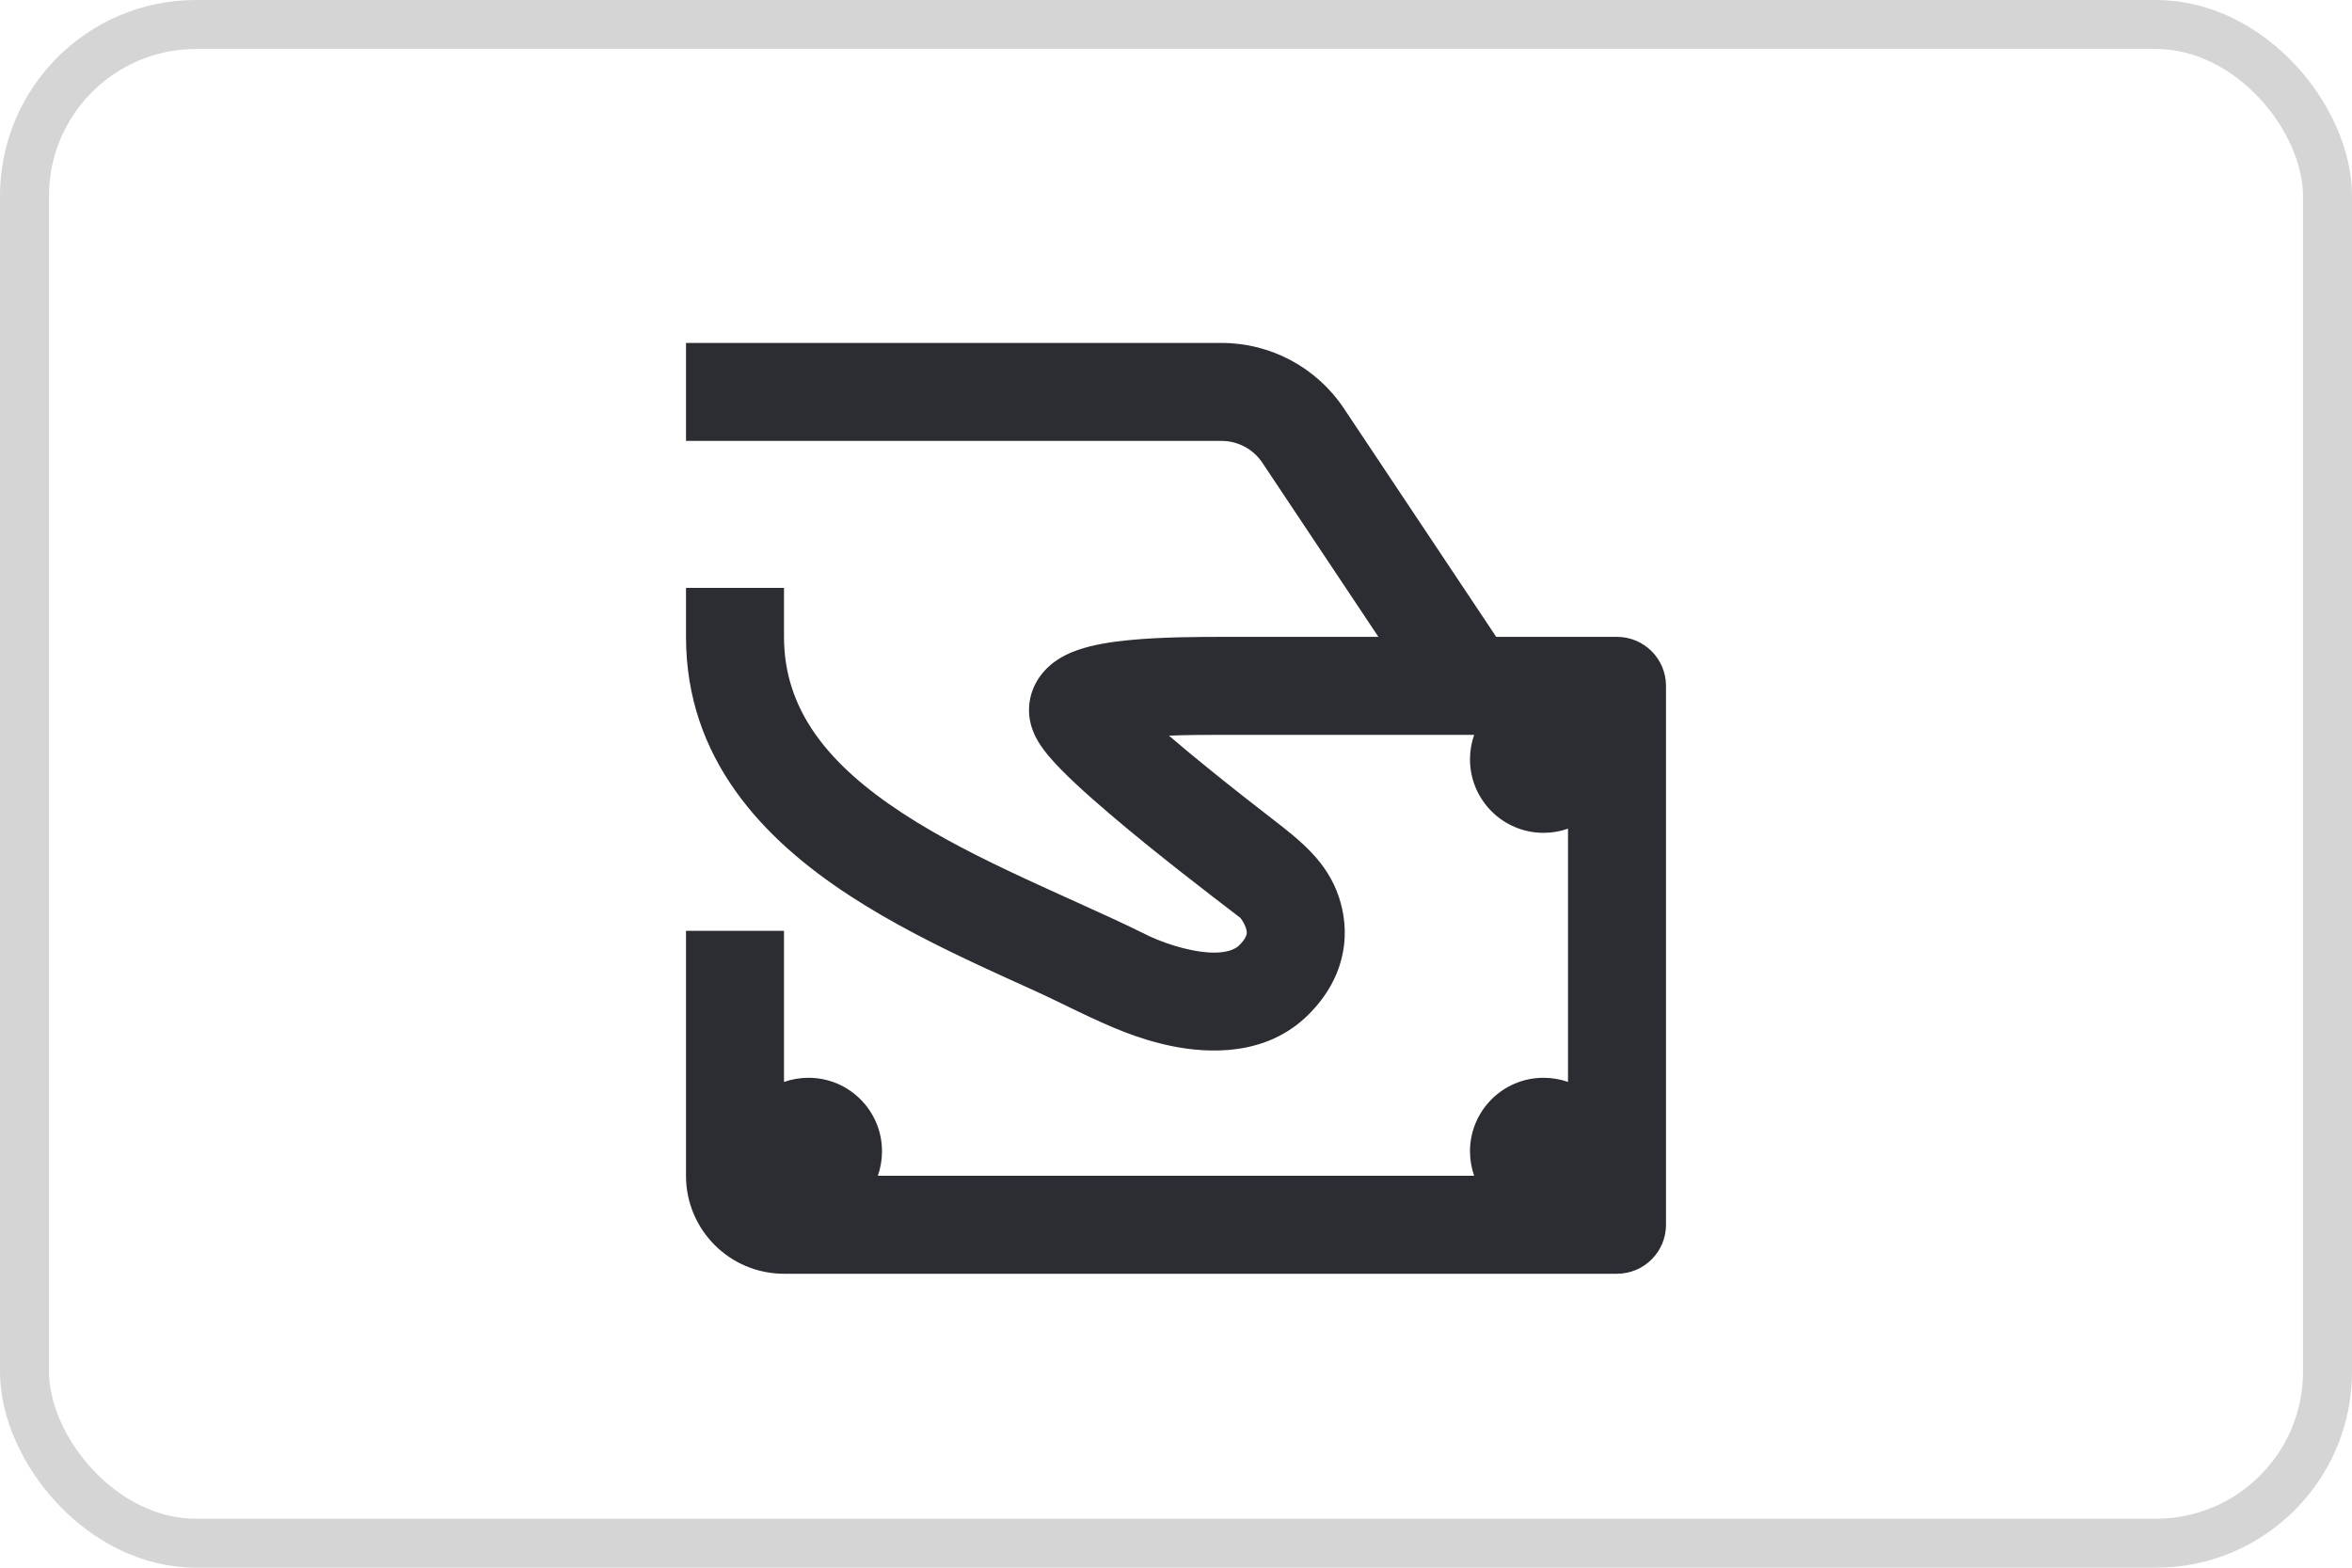 <svg width="48" height="32" viewBox="0 0 48 32" fill="none" xmlns="http://www.w3.org/2000/svg">
<rect x="0.5" y="0.5" width="47" height="31" rx="3.5" stroke="#D5D5D6"/>
<path d="M24.93 9H14V7H24.93C25.933 7 26.869 7.501 27.426 8.336L30.535 13H33C33.552 13 34 13.448 34 14L34 25C34 25.265 33.895 25.52 33.707 25.707C33.52 25.895 33.265 26 33 26H16C14.895 26 14 25.105 14 24V19H16L16 22.085C16.156 22.03 16.325 22 16.5 22C17.328 22 18 22.672 18 23.5C18 23.675 17.97 23.844 17.915 24L30.085 24C30.03 23.844 30 23.675 30 23.5C30 22.672 30.672 22 31.5 22C31.675 22 31.844 22.03 32 22.085V16.915C31.844 16.97 31.675 17 31.5 17C30.672 17 30 16.328 30 15.5C30 15.325 30.03 15.156 30.085 15L25 15C24.669 15 24.258 15 23.856 15.016C24.097 15.223 24.361 15.443 24.631 15.661C25.122 16.06 25.614 16.445 25.985 16.731C26.555 17.171 27.085 17.594 27.324 18.309C27.428 18.622 27.491 19.02 27.402 19.462C27.313 19.911 27.081 20.333 26.707 20.707C25.832 21.582 24.625 21.495 23.929 21.356C23.545 21.279 23.207 21.166 22.969 21.074C22.314 20.822 21.694 20.484 21.055 20.196C20.739 20.053 20.409 19.904 20.063 19.743C19.16 19.323 18.202 18.846 17.328 18.274C15.591 17.139 14 15.5 14 13V12H16V13C16 14.5 16.909 15.611 18.422 16.601C19.173 17.092 20.027 17.521 20.906 17.929C21.205 18.068 21.514 18.208 21.823 18.348C22.388 18.603 22.951 18.858 23.445 19.104L23.452 19.108C23.461 19.112 23.476 19.119 23.497 19.128C23.539 19.148 23.605 19.175 23.687 19.207C23.855 19.272 24.08 19.346 24.321 19.394C24.875 19.505 25.168 19.418 25.293 19.293C25.419 19.167 25.437 19.089 25.441 19.07C25.447 19.042 25.447 19.003 25.426 18.941C25.404 18.875 25.366 18.808 25.327 18.753C25.322 18.746 25.317 18.74 25.313 18.735L25.224 18.667C25.113 18.582 24.954 18.462 24.765 18.315C24.386 18.023 23.878 17.627 23.369 17.214C22.864 16.803 22.342 16.363 21.941 15.987C21.743 15.802 21.554 15.612 21.407 15.438C21.335 15.352 21.253 15.247 21.185 15.132C21.137 15.05 21 14.813 21 14.5C21 14.058 21.235 13.746 21.442 13.571C21.633 13.41 21.846 13.319 22.001 13.266C22.317 13.156 22.693 13.101 23.026 13.068C23.7 13 24.49 13 24.981 13H28.131L25.762 9.445C25.576 9.167 25.264 9 24.93 9Z" fill="#2B2D33"/>
</svg>
